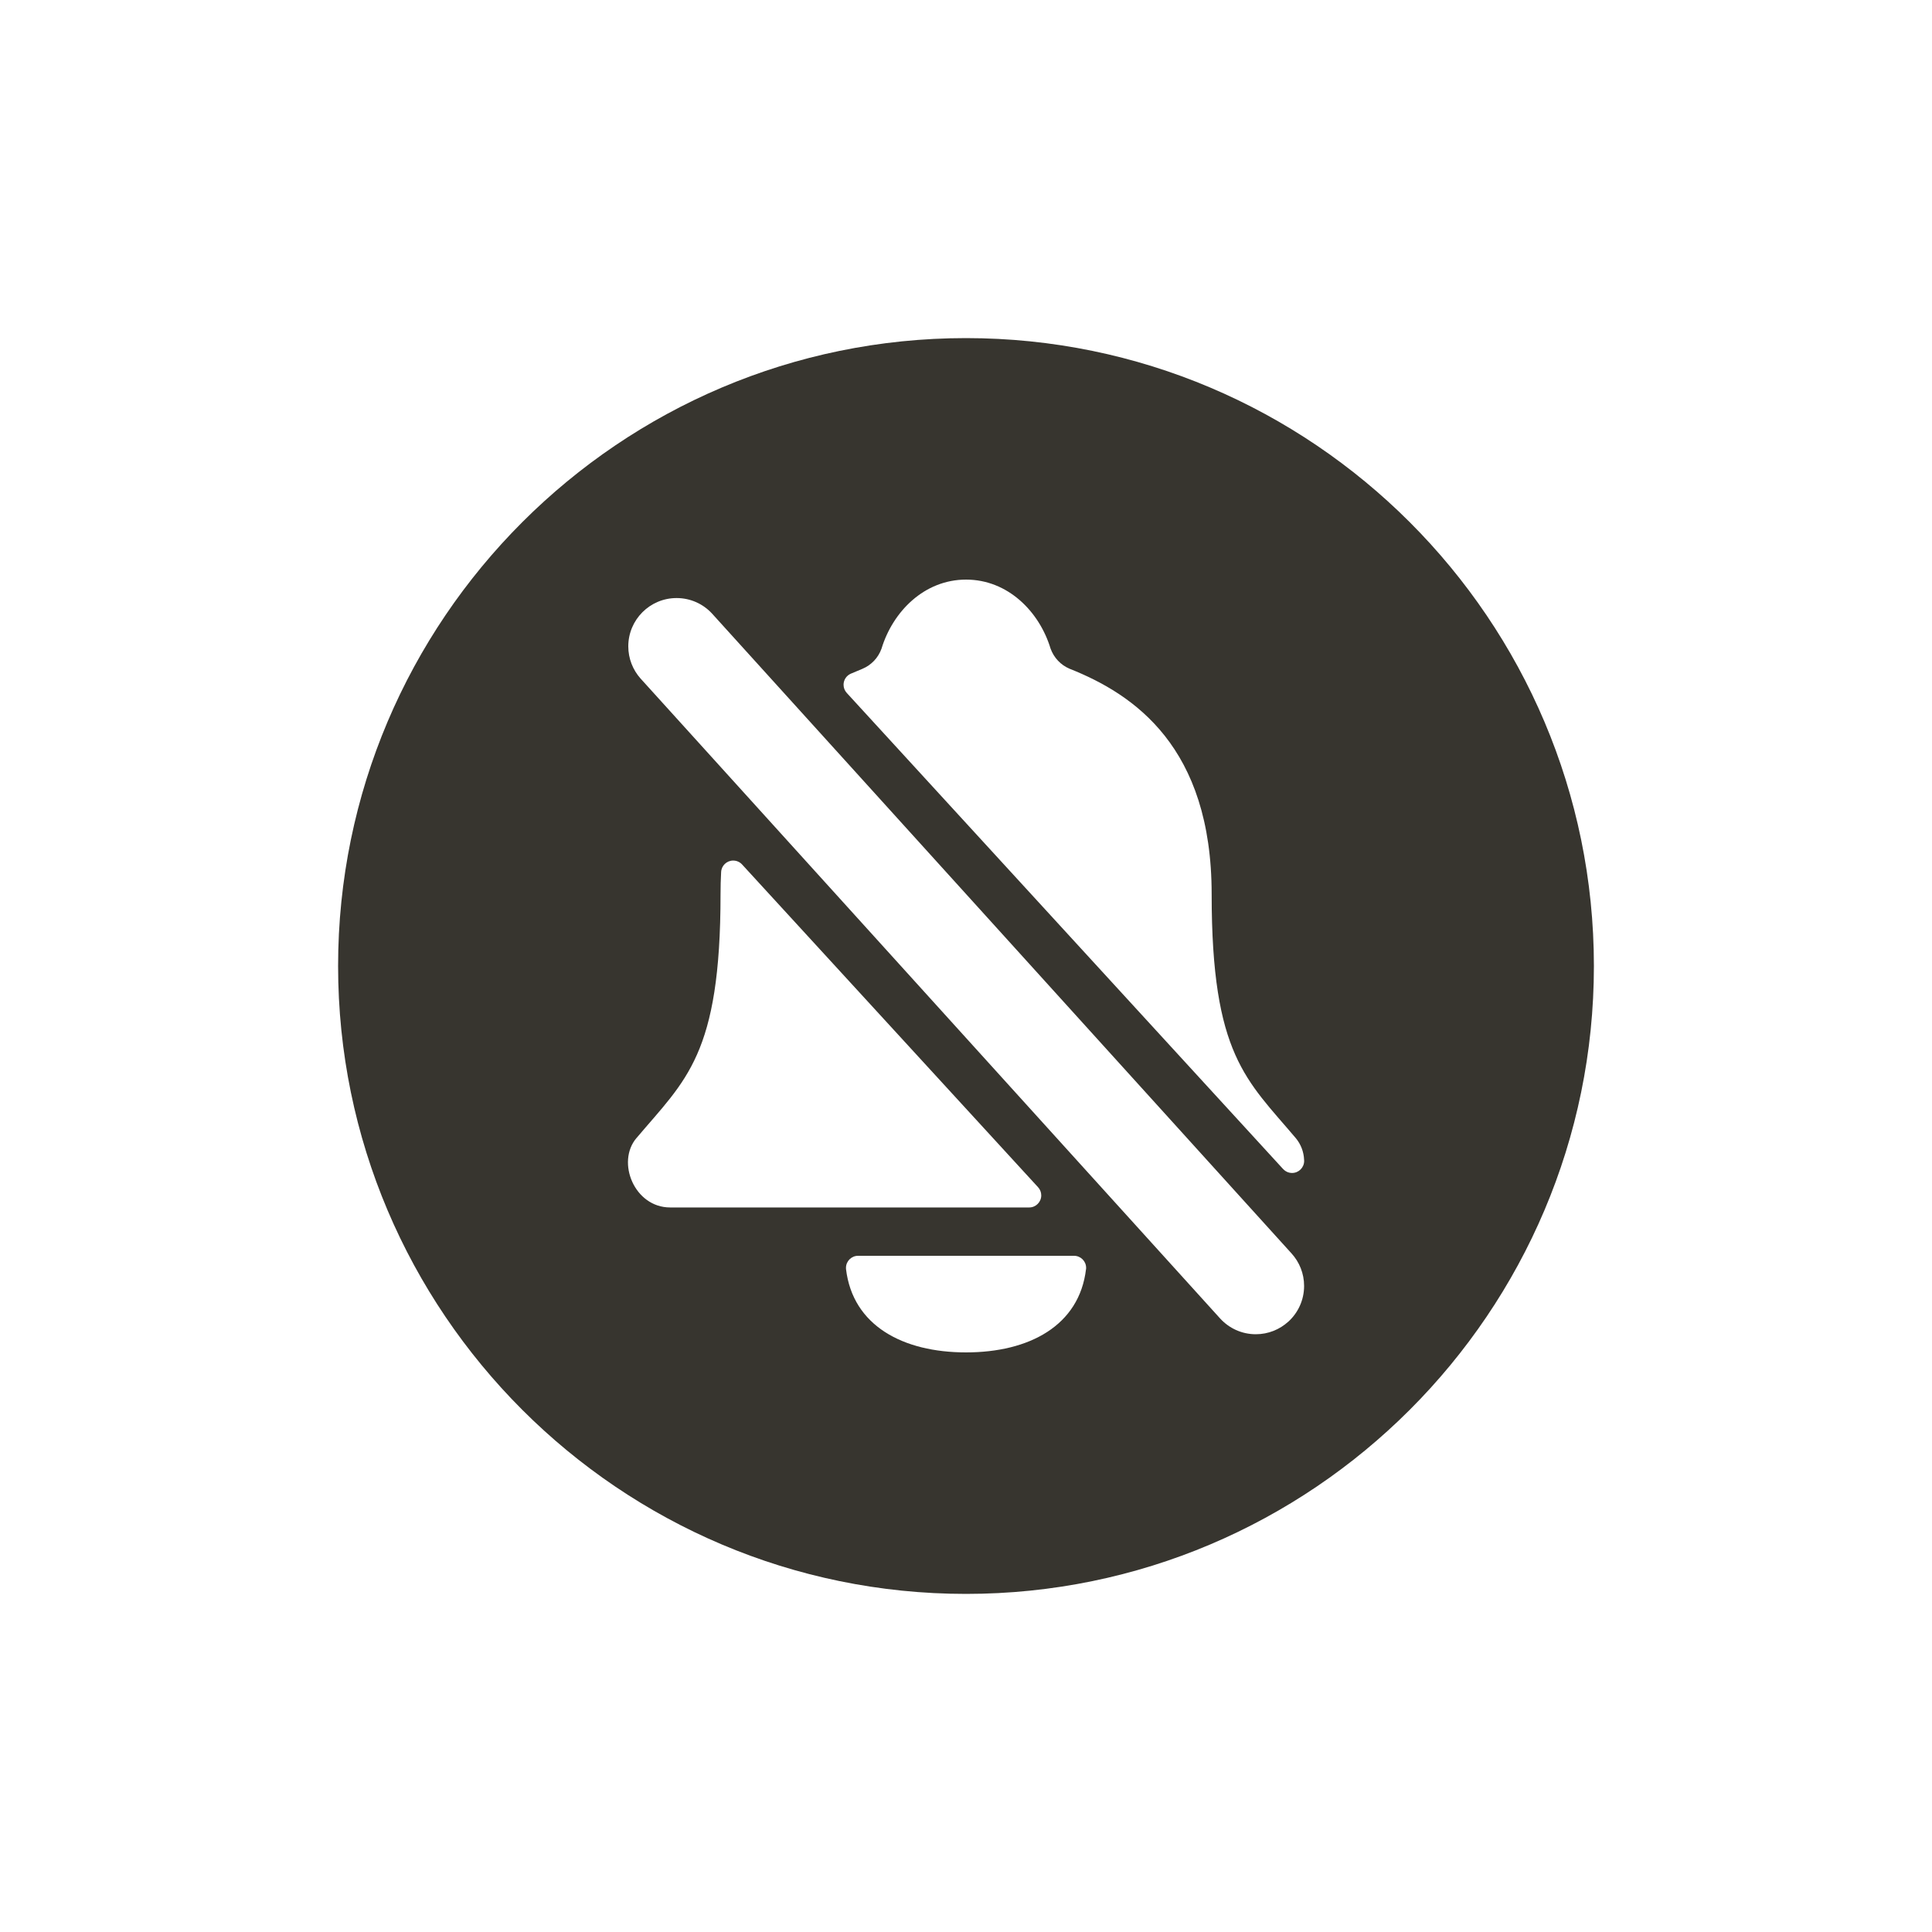 <!-- Generated by IcoMoon.io -->
<svg version="1.1" xmlns="http://www.w3.org/2000/svg" width="40" height="40" viewBox="0 0 40 40">
<title>io-notifications-off-circle</title>
<path fill="#37352f" d="M20 7c-7.168 0-13 5.832-13 13s5.832 13 13 13 13-5.832 13-13-5.832-13-13-13zM13.177 23.563c1.021-1.209 1.741-1.717 1.741-5.050q0-0.234 0.012-0.454c0.004-0.135 0.115-0.242 0.25-0.242 0.075 0 0.142 0.033 0.187 0.084l0 0 6.125 6.679c0.041 0.044 0.066 0.104 0.066 0.169 0 0.138-0.112 0.25-0.249 0.25h-7.434c-0.739 0.001-1.121-0.937-0.698-1.437zM22.485 26.276c-0.139 1.171-1.178 1.724-2.485 1.724s-2.344-0.554-2.484-1.724c-0.001-0.008-0.001-0.017-0.001-0.026 0-0.138 0.112-0.25 0.25-0.25 0.001 0 0.001 0 0.001 0h4.471c0 0 0 0 0 0 0.138 0 0.25 0.112 0.25 0.25 0 0.009-0.001 0.018-0.001 0.027l0-0.001zM26.672 27.364c-0.177 0.161-0.413 0.26-0.672 0.26-0.293 0-0.556-0.126-0.739-0.327l-0.001-0.001-12-13.25c-0.156-0.176-0.252-0.409-0.252-0.664 0-0.552 0.448-1 1-1 0.289 0 0.549 0.122 0.731 0.318l0.001 0.001 12 13.25c0.161 0.177 0.26 0.413 0.26 0.673 0 0.293-0.126 0.557-0.327 0.74l-0.001 0.001zM26.563 24.201l-9.032-9.855c-0.041-0.044-0.066-0.104-0.066-0.169 0-0.101 0.060-0.188 0.146-0.227l0.002-0.001c0.082-0.036 0.163-0.070 0.243-0.102 0.185-0.078 0.326-0.228 0.393-0.413l0.002-0.005c0.233-0.766 0.884-1.429 1.75-1.429s1.518 0.662 1.75 1.429c0.069 0.19 0.211 0.339 0.392 0.416l0.005 0.002c1.326 0.527 2.938 1.613 2.938 4.667 0 3.333 0.721 3.841 1.742 5.050 0.102 0.123 0.166 0.28 0.172 0.452l0 0.001c0 0.005 0.001 0.011 0.001 0.018 0 0.138-0.112 0.25-0.25 0.25-0.074 0-0.14-0.032-0.186-0.083l-0-0z"></path>
</svg>
